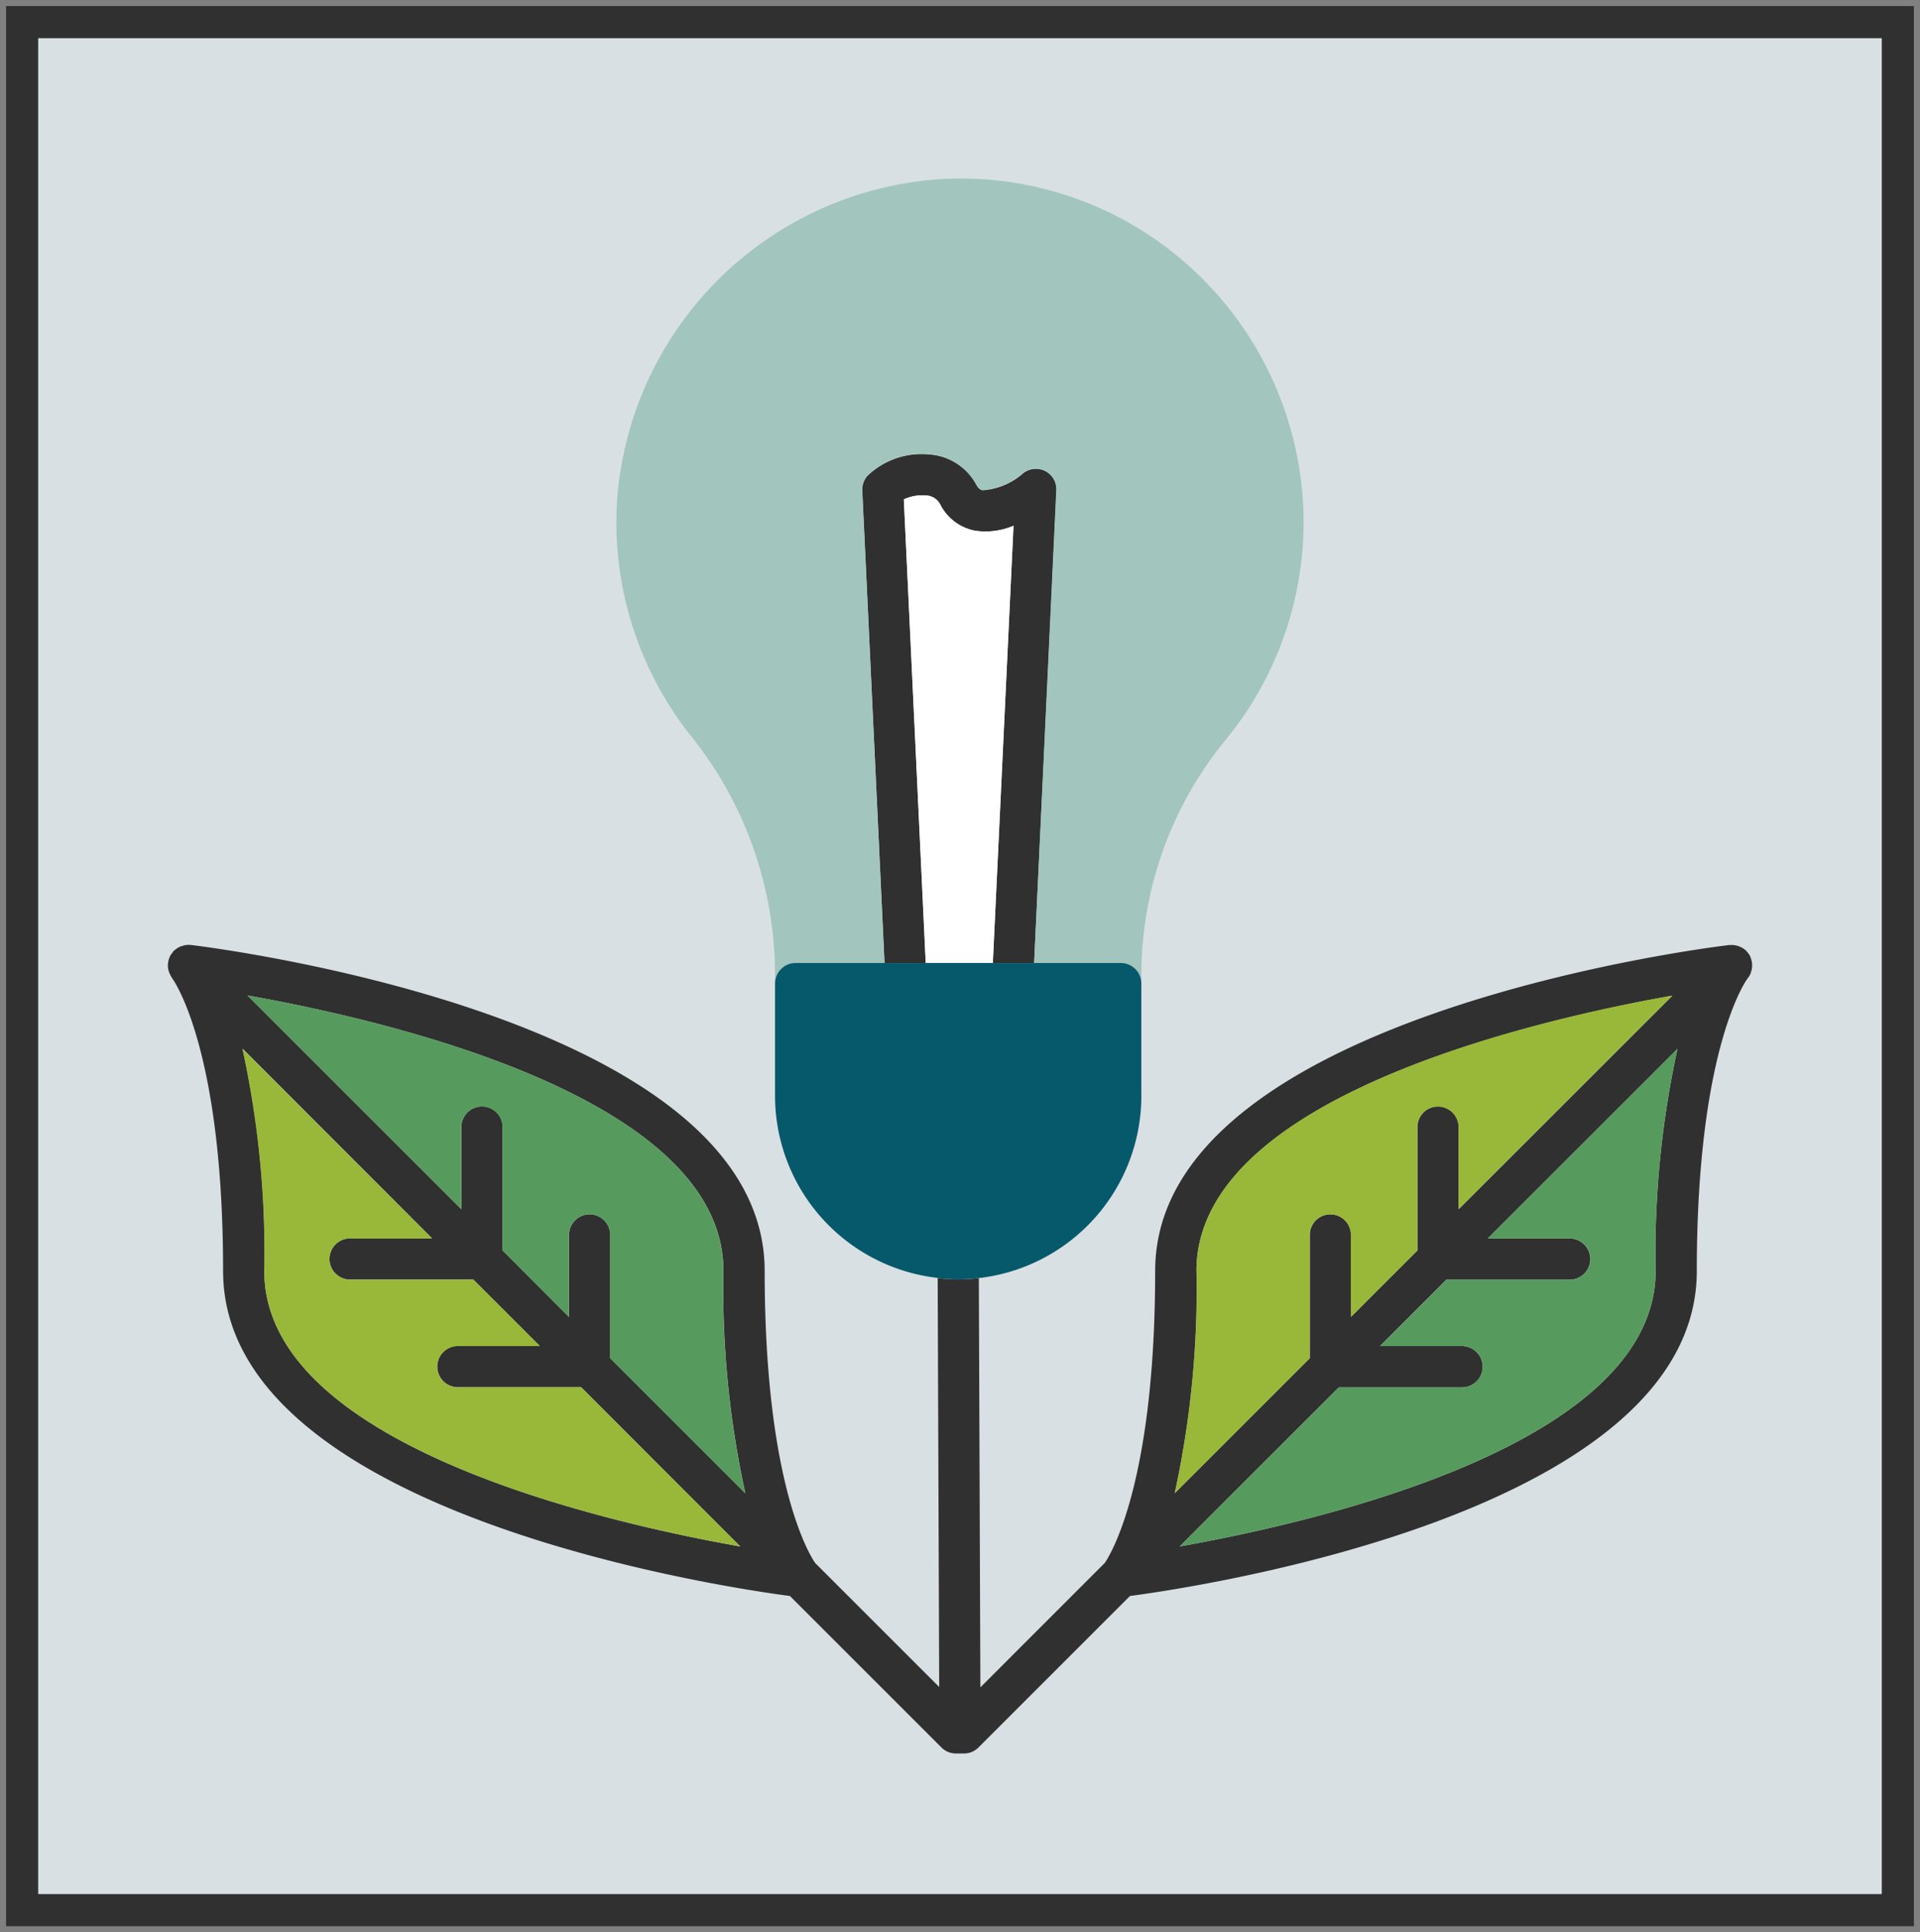 <svg xmlns="http://www.w3.org/2000/svg" xmlns:xlink="http://www.w3.org/1999/xlink" width="54.926" height="55.284" viewBox="0 0 54.926 55.284">
  <rect x="0" y="0" width="54.926" height="55.284" fill="#808080" stroke="none"/>
  <defs>
    <clipPath id="clip-path">
      <path id="Path_27912" data-name="Path 27912" d="M0,15.177H54.926V-40.107H0Z" transform="translate(0 40.107)" fill="none"/>
    </clipPath>
  </defs>
  <g id="Group_14563" data-name="Group 14563" transform="translate(-1029.191 -1129.859)">
    <g id="Group_14207" data-name="Group 14207" transform="translate(1029.191 1129.859)">
      <path id="Path_27901" data-name="Path 27901" d="M.459,14.371H54.12V-39.648H.459Z" transform="translate(0.174 40.281)" fill="#d9e0e3"/>
      <g id="Group_14206" data-name="Group 14206" transform="translate(0 0)" clip-path="url(#clip-path)">
        <path id="Path_27902" data-name="Path 27902" d="M.459,14.371H54.118V-39.648H.459Z" transform="translate(0.174 40.281)" fill="none" stroke="#303030" stroke-width="0.919"/>
        <g id="Group_14197" data-name="Group 14197" transform="translate(4.802 27.035)">
          <path id="Path_27903" data-name="Path 27903" d="M.017.231c.015.03.032.061.05.09C.072.328.075.336.08.343S1.536,2.287,1.536,8.717c0,6.913,14.246,9.042,16.216,9.3l3.328,3.328,1.006,1.006a.585.585,0,0,0,.416.172h.227a.583.583,0,0,0,.416-.172l1.006-1.006,3.328-3.328c1.97-.261,16.216-2.39,16.216-9.3,0-6.43,1.442-8.355,1.451-8.367A.576.576,0,0,0,45.237.2s0-.008,0-.011A.6.6,0,0,0,45.277,0c0-.021,0-.041,0-.062a.573.573,0,0,0-.028-.143c-.007-.021-.014-.041-.022-.062a.3.3,0,0,0-.014-.037.613.613,0,0,0-.092-.121s0-.01-.008-.014h0a.609.609,0,0,0-.175-.117L44.875-.58a.572.572,0,0,0-.145-.028.53.53,0,0,0-.066,0,.222.222,0,0,0-.043,0C43.951-.531,28.2,1.449,28.2,8.717c0,6.167-1.326,8.189-1.442,8.355L23.2,20.631l-.044-11.71a5.22,5.22,0,0,1-.591.036,5.166,5.166,0,0,1-.587-.036l.044,11.7-3.548-3.548c-.135-.193-1.445-2.226-1.445-8.357C17.029,1.449,1.281-.531.609-.611c-.014,0-.028,0-.041,0a.4.4,0,0,0-.07,0A.5.5,0,0,0,.37-.582a.38.38,0,0,0-.076.026.556.556,0,0,0-.138.091c-.01.008-.023.012-.033.022a.552.552,0,0,0-.044.066.716.716,0,0,0-.05.063C.025-.3.024-.3.019-.288a.573.573,0,0,0-.039.1A.707.707,0,0,0-.037-.1a.651.651,0,0,0-.007.1A.613.613,0,0,0-.018.139.575.575,0,0,0,.017.231m42.5,8.486c0,4.942-9.576,7.164-13.616,7.882l4.553-4.552h3.525a.59.59,0,1,0,0-1.18H34.632l1.9-1.9h3.526a.589.589,0,0,0,0-1.179H37.715l5.427-5.425a27.468,27.468,0,0,0-.626,6.359m-13.135,0c0-4.94,9.575-7.162,13.615-7.88L36.883,6.95V4.6a.59.59,0,0,0-1.18,0V8.13l-1.9,1.9V7.687a.589.589,0,0,0-1.179,0v3.526l-3.864,3.864a27.472,27.472,0,0,0,.626-6.36m-26.666,0a27.482,27.482,0,0,0-.626-6.36L7.515,7.784H5.169a.589.589,0,1,0,0,1.179H8.694l1.9,1.9H8.253a.59.59,0,1,0,0,1.18h3.526L16.33,16.6c-4.04-.717-13.615-2.937-13.615-7.882m13.134,0a27.379,27.379,0,0,0,.627,6.36l-3.865-3.864V7.687a.589.589,0,0,0-1.179,0v2.347l-1.9-1.906V4.6a.589.589,0,1,0-1.179,0V6.95L2.235.835c4.04.717,13.615,2.937,13.615,7.882" transform="translate(0.044 0.612)" fill="#303030"/>
        </g>
        <g id="Group_14198" data-name="Group 14198" transform="translate(24.664 12.991)">
          <path id="Path_27904" data-name="Path 27904" d="M.5,4-.127-9.267a1.258,1.258,0,0,1,.638-.11.47.47,0,0,1,.4.251,1.416,1.416,0,0,0,.983.754A2.046,2.046,0,0,0,3.01-8.512L2.418,4H3.6l.64-13.522a.592.592,0,0,0-.321-.553.591.591,0,0,0-.637.065,1.94,1.94,0,0,1-1.156.484c-.036-.007-.1-.021-.176-.157a1.651,1.651,0,0,0-1.325-.866,2.236,2.236,0,0,0-1.8.616.6.6,0,0,0-.141.411L-.68,4Z" transform="translate(1.32 10.563)" fill="#303030"/>
        </g>
        <g id="Group_14199" data-name="Group 14199" transform="translate(25.858 14.169)">
          <path id="Path_27905" data-name="Path 27905" d="M.554.278A1.419,1.419,0,0,1-.429-.476a.473.473,0,0,0-.4-.251,1.255,1.255,0,0,0-.638.112l.626,13.263H1.081L1.672.139A2.019,2.019,0,0,1,.554.278" transform="translate(1.464 0.734)" fill="#fff"/>
        </g>
        <g id="Group_14200" data-name="Group 14200" transform="translate(17.633 5.11)">
          <path id="Path_27906" data-name="Path 27906" d="M1.246,6.226v.351a.59.59,0,0,1,.59-.59H4.378L3.739-7.534a.59.59,0,0,1,.141-.411,2.238,2.238,0,0,1,1.8-.616A1.657,1.657,0,0,1,7-7.7c.073.136.141.15.178.157a1.937,1.937,0,0,0,1.155-.484.6.6,0,0,1,.637-.065.589.589,0,0,1,.321.553L8.658,5.988h2.48a.589.589,0,0,1,.589.59v-.23a10.6,10.6,0,0,1,2.4-6.729,9.834,9.834,0,0,0,2.24-6.243,9.867,9.867,0,0,0-3.1-7.164,9.758,9.758,0,0,0-7.357-2.645A9.93,9.93,0,0,0-3.279-7.142,9.842,9.842,0,0,0-1.2-.557,10.926,10.926,0,0,1,1.246,6.226" transform="translate(3.292 16.453)" fill="#a2c6be"/>
        </g>
        <g id="Group_14201" data-name="Group 14201" transform="translate(33.601 28.484)">
          <path id="Path_27907" data-name="Path 27907" d="M1.061,1.881a.589.589,0,1,1,1.179,0V4.227l1.9-1.9V-1.2a.59.59,0,0,1,.59-.59.59.59,0,0,1,.59.59V1.143L11.437-4.97C7.4-4.253-2.177-2.03-2.177,2.91A27.472,27.472,0,0,1-2.8,9.27L1.061,5.407Z" transform="translate(2.803 4.97)" fill="#99b83a"/>
        </g>
        <g id="Group_14202" data-name="Group 14202" transform="translate(33.747 30.005)">
          <path id="Path_27908" data-name="Path 27908" d="M2.218,2.66H-1.307L-5.86,7.211c4.04-.718,13.615-2.94,13.615-7.88a27.379,27.379,0,0,1,.627-6.36L2.955-1.6H5.3a.59.59,0,0,1,.59.59.59.59,0,0,1-.59.59H1.776l-1.9,1.9H2.218a.589.589,0,1,1,0,1.179" transform="translate(5.86 7.029)" fill="#579a5d"/>
        </g>
        <g id="Group_14203" data-name="Group 14203" transform="translate(7.08 28.482)">
          <path id="Path_27909" data-name="Path 27909" d="M1.679,1.035a.589.589,0,1,1,1.179,0V4.559l1.9,1.906V4.118a.59.59,0,0,1,1.18,0V7.644l3.864,3.864a27.472,27.472,0,0,1-.626-6.36C9.18.2-.4-2.017-4.436-2.734L1.679,3.381Z" transform="translate(4.436 2.734)" fill="#579a5d"/>
        </g>
        <g id="Group_14204" data-name="Group 14204" transform="translate(6.935 30.004)">
          <path id="Path_27910" data-name="Path 27910" d="M3.91,3.91-.643-.643H-4.168a.589.589,0,0,1-.59-.589.59.59,0,0,1,.59-.59h2.346l-1.9-1.9H-7.253a.589.589,0,0,1-.589-.59.588.588,0,0,1,.589-.589h2.347l-5.427-5.427a27.472,27.472,0,0,1,.626,6.36C-9.706.972-.13,3.193,3.91,3.91" transform="translate(10.332 10.332)" fill="#99b83a"/>
        </g>
        <g id="Group_14205" data-name="Group 14205" transform="translate(22.172 27.552)">
          <path id="Path_27911" data-name="Path 27911" d="M1.277,2.475a5.167,5.167,0,0,0,.587.034,5.583,5.583,0,0,0,.591-.034,5.248,5.248,0,0,0,4.649-5.2V-5.952a.589.589,0,0,0-.59-.589h-9.3a.588.588,0,0,0-.589.589V-2.73a5.246,5.246,0,0,0,4.652,5.2" transform="translate(3.375 6.541)" fill="#05596b"/>
        </g>
      </g>
    </g>
  </g>
</svg>

